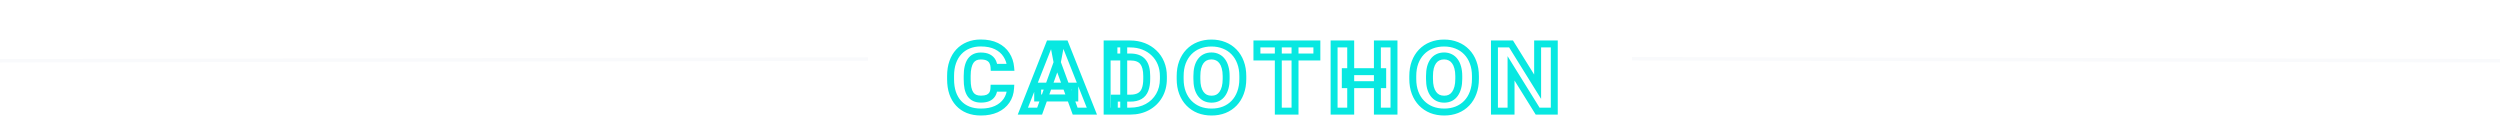 <svg width="1440" height="69" viewBox="0 0 1440 69" fill="none" xmlns="http://www.w3.org/2000/svg">
<g filter="url(#filter0_d_1_428)">
<path d="M571.504 49.818H581.1C580.945 52.563 580.159 54.965 578.742 57.023C577.326 59.082 575.367 60.687 572.865 61.838C570.364 62.967 567.42 63.531 564.033 63.531C561.266 63.531 558.798 63.1 556.629 62.236C554.482 61.373 552.656 60.122 551.15 58.484C549.645 56.846 548.494 54.865 547.697 52.541C546.923 50.217 546.535 47.583 546.535 44.639V42.713C546.535 39.769 546.945 37.135 547.764 34.81C548.583 32.464 549.756 30.472 551.283 28.834C552.811 27.196 554.637 25.945 556.762 25.082C558.887 24.197 561.266 23.754 563.9 23.754C567.486 23.754 570.508 24.363 572.965 25.58C575.444 26.797 577.359 28.469 578.709 30.594C580.081 32.697 580.889 35.098 581.133 37.799H571.57C571.504 36.559 571.216 35.453 570.707 34.478C570.198 33.482 569.39 32.697 568.283 32.121C567.199 31.546 565.738 31.258 563.9 31.258C562.617 31.258 561.488 31.49 560.514 31.955C559.54 32.42 558.721 33.128 558.057 34.08C557.415 35.032 556.928 36.227 556.596 37.666C556.264 39.083 556.098 40.754 556.098 42.68V44.639C556.098 46.587 556.242 48.28 556.529 49.719C556.839 51.158 557.315 52.353 557.957 53.305C558.599 54.234 559.418 54.932 560.414 55.397C561.432 55.861 562.639 56.094 564.033 56.094C565.627 56.094 566.966 55.872 568.051 55.43C569.135 54.965 569.965 54.268 570.541 53.338C571.117 52.408 571.437 51.235 571.504 49.818ZM608.122 34.379L597.829 63H588.167L603.44 24.318H610.014L608.122 34.379ZM618.282 63L607.79 34.379L605.864 24.318H612.538L627.911 63H618.282ZM618.083 48.623V55.43H596.7V48.623H618.083ZM650.052 63H640.821L640.855 55.529H650.052C652.31 55.529 654.136 55.12 655.53 54.301C656.925 53.482 657.932 52.253 658.552 50.615C659.194 48.977 659.515 46.93 659.515 44.473V42.812C659.515 41.02 659.338 39.437 658.983 38.065C658.629 36.67 658.076 35.519 657.323 34.611C656.571 33.682 655.586 32.984 654.368 32.52C653.151 32.055 651.668 31.822 649.919 31.822H640.622V24.318H649.919C652.73 24.318 655.309 24.772 657.655 25.68C660.002 26.587 662.027 27.871 663.732 29.531C665.458 31.169 666.786 33.128 667.716 35.408C668.646 37.666 669.11 40.156 669.11 42.879V44.473C669.11 48.081 668.291 51.29 666.653 54.102C665.038 56.891 662.791 59.071 659.913 60.643C657.036 62.214 653.748 63 650.052 63ZM646.267 24.318V63H636.704V24.318H646.267ZM714.859 42.879V44.473C714.859 47.417 714.416 50.062 713.531 52.408C712.668 54.755 711.439 56.758 709.845 58.418C708.252 60.078 706.348 61.351 704.134 62.236C701.943 63.1 699.519 63.531 696.863 63.531C694.207 63.531 691.772 63.1 689.558 62.236C687.367 61.351 685.463 60.078 683.847 58.418C682.231 56.758 680.981 54.755 680.095 52.408C679.21 50.062 678.767 47.417 678.767 44.473V42.879C678.767 39.913 679.199 37.268 680.062 34.943C680.948 32.597 682.187 30.594 683.781 28.934C685.397 27.251 687.3 25.979 689.492 25.115C691.705 24.23 694.14 23.787 696.797 23.787C699.453 23.787 701.877 24.23 704.068 25.115C706.282 25.979 708.196 27.251 709.812 28.934C711.428 30.594 712.668 32.597 713.531 34.943C714.416 37.268 714.859 39.913 714.859 42.879ZM705.263 44.473V42.812C705.263 40.953 705.064 39.315 704.666 37.898C704.289 36.46 703.736 35.253 703.006 34.279C702.297 33.283 701.412 32.531 700.349 32.022C699.309 31.49 698.125 31.225 696.797 31.225C695.446 31.225 694.24 31.49 693.177 32.022C692.137 32.531 691.263 33.283 690.554 34.279C689.846 35.253 689.304 36.46 688.927 37.898C688.573 39.315 688.396 40.953 688.396 42.812V44.473C688.396 46.31 688.573 47.948 688.927 49.387C689.304 50.825 689.857 52.054 690.588 53.072C691.318 54.068 692.203 54.832 693.244 55.363C694.306 55.872 695.513 56.127 696.863 56.127C698.191 56.127 699.375 55.872 700.416 55.363C701.456 54.832 702.33 54.068 703.039 53.072C703.769 52.054 704.323 50.825 704.699 49.387C705.075 47.948 705.263 46.31 705.263 44.473ZM744.936 24.318V63H735.307V24.318H744.936ZM757.52 24.318V31.822H722.988V24.318H757.52ZM795.432 40.289V47.76H773.884V40.289H795.432ZM777.005 24.318V63H767.442V24.318H777.005ZM801.94 24.318V63H792.378V24.318H801.94ZM848.851 42.879V44.473C848.851 47.417 848.408 50.062 847.523 52.408C846.66 54.755 845.431 56.758 843.837 58.418C842.244 60.078 840.34 61.351 838.126 62.236C835.935 63.1 833.511 63.531 830.855 63.531C828.199 63.531 825.764 63.1 823.55 62.236C821.359 61.351 819.455 60.078 817.839 58.418C816.223 56.758 814.973 54.755 814.087 52.408C813.202 50.062 812.759 47.417 812.759 44.473V42.879C812.759 39.913 813.191 37.268 814.054 34.943C814.939 32.597 816.179 30.594 817.773 28.934C819.389 27.251 821.292 25.979 823.484 25.115C825.697 24.23 828.132 23.787 830.788 23.787C833.445 23.787 835.869 24.23 838.06 25.115C840.273 25.979 842.188 27.251 843.804 28.934C845.42 30.594 846.66 32.597 847.523 34.943C848.408 37.268 848.851 39.913 848.851 42.879ZM839.255 44.473V42.812C839.255 40.953 839.056 39.315 838.658 37.898C838.281 36.46 837.728 35.253 836.997 34.279C836.289 33.283 835.404 32.531 834.341 32.022C833.301 31.49 832.117 31.225 830.788 31.225C829.438 31.225 828.232 31.49 827.169 32.022C826.129 32.531 825.255 33.283 824.546 34.279C823.838 35.253 823.296 36.46 822.919 37.898C822.565 39.315 822.388 40.953 822.388 42.812V44.473C822.388 46.31 822.565 47.948 822.919 49.387C823.296 50.825 823.849 52.054 824.579 53.072C825.31 54.068 826.195 54.832 827.236 55.363C828.298 55.872 829.505 56.127 830.855 56.127C832.183 56.127 833.367 55.872 834.408 55.363C835.448 54.832 836.322 54.068 837.031 53.072C837.761 52.054 838.314 50.825 838.691 49.387C839.067 47.948 839.255 46.31 839.255 44.473ZM894.267 24.318V63H884.672L869.365 38.363V63H859.803V24.318H869.365L884.672 48.955V24.318H894.267Z" fill="white"/>
<path d="M571.504 49.818V47.818H569.595L569.506 49.725L571.504 49.818ZM581.1 49.818L583.096 49.931L583.216 47.818H581.1V49.818ZM578.742 57.023L577.095 55.89L578.742 57.023ZM572.865 61.838L573.688 63.661L573.695 63.658L573.701 63.655L572.865 61.838ZM556.629 62.236L555.883 64.092L555.889 64.095L556.629 62.236ZM547.697 52.541L545.8 53.173L545.803 53.182L545.805 53.19L547.697 52.541ZM547.764 34.81L549.65 35.475L549.652 35.47L547.764 34.81ZM551.283 28.834L549.82 27.47L551.283 28.834ZM556.762 25.082L557.514 26.935L557.523 26.932L557.531 26.928L556.762 25.082ZM572.965 25.58L572.077 27.372L572.083 27.375L572.965 25.58ZM578.709 30.594L577.021 31.666L577.027 31.677L577.034 31.687L578.709 30.594ZM581.133 37.799V39.799H583.321L583.125 37.619L581.133 37.799ZM571.57 37.799L569.573 37.906L569.675 39.799H571.57V37.799ZM570.707 34.478L568.926 35.389L568.93 35.397L568.935 35.405L570.707 34.478ZM568.283 32.121L567.346 33.888L567.353 33.892L567.36 33.895L568.283 32.121ZM560.514 31.955L559.652 30.15L560.514 31.955ZM558.057 34.08L556.416 32.936L556.407 32.949L556.398 32.962L558.057 34.08ZM556.596 37.666L558.543 38.122L558.544 38.116L556.596 37.666ZM556.529 49.719L554.568 50.111L554.571 50.125L554.574 50.14L556.529 49.719ZM557.957 53.305L556.299 54.423L556.305 54.432L556.311 54.441L557.957 53.305ZM560.414 55.397L559.568 57.209L559.576 57.212L559.583 57.216L560.414 55.397ZM568.051 55.43L568.807 57.281L568.823 57.275L568.839 57.268L568.051 55.43ZM571.504 51.818H581.1V47.818H571.504V51.818ZM579.103 49.706C578.966 52.122 578.283 54.163 577.095 55.89L580.39 58.157C582.035 55.767 582.923 53.004 583.096 49.931L579.103 49.706ZM577.095 55.89C575.902 57.622 574.238 59.005 572.029 60.021L573.701 63.655C576.495 62.369 578.749 60.542 580.39 58.157L577.095 55.89ZM572.042 60.015C569.853 61.003 567.201 61.531 564.033 61.531V65.531C567.639 65.531 570.875 64.93 573.688 63.661L572.042 60.015ZM564.033 61.531C561.474 61.531 559.263 61.132 557.368 60.378L555.889 64.095C558.333 65.067 561.059 65.531 564.033 65.531V61.531ZM557.375 60.381C555.493 59.624 553.918 58.541 552.623 57.131L549.678 59.838C551.393 61.704 553.471 63.122 555.883 64.092L557.375 60.381ZM552.623 57.131C551.323 55.717 550.306 53.983 549.589 51.892L545.805 53.19C546.682 55.748 547.967 57.976 549.678 59.838L552.623 57.131ZM549.595 51.909C548.9 49.825 548.535 47.41 548.535 44.639H544.535C544.535 47.756 544.945 50.609 545.8 53.173L549.595 51.909ZM548.535 44.639V42.713H544.535V44.639H548.535ZM548.535 42.713C548.535 39.952 548.919 37.549 549.65 35.475L545.877 34.146C544.97 36.721 544.535 39.585 544.535 42.713H548.535ZM549.652 35.47C550.39 33.356 551.428 31.612 552.746 30.198L549.82 27.47C548.084 29.332 546.776 31.572 545.875 34.151L549.652 35.47ZM552.746 30.198C554.07 28.778 555.652 27.692 557.514 26.935L556.009 23.229C553.621 24.199 551.551 25.614 549.82 27.47L552.746 30.198ZM557.531 26.928C559.38 26.158 561.493 25.754 563.9 25.754V21.754C561.04 21.754 558.394 22.235 555.992 23.236L557.531 26.928ZM563.9 25.754C567.269 25.754 569.967 26.327 572.077 27.372L573.853 23.788C571.048 22.398 567.703 21.754 563.9 21.754V25.754ZM572.083 27.375C574.265 28.447 575.887 29.881 577.021 31.666L580.397 29.521C578.831 27.056 576.623 25.148 573.846 23.785L572.083 27.375ZM577.034 31.687C578.214 33.494 578.924 35.577 579.141 37.978L583.125 37.619C582.854 34.62 581.949 31.899 580.384 29.501L577.034 31.687ZM581.133 35.799H571.57V39.799H581.133V35.799ZM573.567 37.692C573.488 36.203 573.138 34.811 572.479 33.552L568.935 35.405C569.295 36.094 569.52 36.915 569.573 37.906L573.567 37.692ZM572.488 33.568C571.768 32.16 570.637 31.091 569.206 30.347L567.36 33.895C568.143 34.302 568.628 34.805 568.926 35.389L572.488 33.568ZM569.221 30.354C567.739 29.568 565.915 29.258 563.9 29.258V33.258C565.56 33.258 566.658 33.523 567.346 33.888L569.221 30.354ZM563.9 29.258C562.374 29.258 560.941 29.535 559.652 30.15L561.375 33.76C562.034 33.446 562.859 33.258 563.9 33.258V29.258ZM559.652 30.15C558.342 30.775 557.263 31.722 556.416 32.936L559.697 35.224C560.178 34.534 560.737 34.065 561.375 33.76L559.652 30.15ZM556.398 32.962C555.587 34.166 555.019 35.604 554.647 37.216L558.544 38.116C558.836 36.851 559.243 35.898 559.715 35.198L556.398 32.962ZM554.648 37.21C554.272 38.815 554.098 40.647 554.098 42.68H558.098C558.098 40.861 558.255 39.35 558.543 38.122L554.648 37.21ZM554.098 42.68V44.639H558.098V42.68H554.098ZM554.098 44.639C554.098 46.678 554.248 48.509 554.568 50.111L558.49 49.327C558.235 48.051 558.098 46.495 558.098 44.639H554.098ZM554.574 50.14C554.923 51.761 555.48 53.209 556.299 54.423L559.615 52.186C559.15 51.496 558.755 50.554 558.484 49.298L554.574 50.14ZM556.311 54.441C557.149 55.655 558.241 56.589 559.568 57.209L561.26 53.584C560.595 53.274 560.049 52.814 559.603 52.168L556.311 54.441ZM559.583 57.216C560.918 57.825 562.421 58.094 564.033 58.094V54.094C562.857 54.094 561.946 53.897 561.245 53.577L559.583 57.216ZM564.033 58.094C565.798 58.094 567.412 57.85 568.807 57.281L567.295 53.578C566.52 53.894 565.455 54.094 564.033 54.094V58.094ZM568.839 57.268C570.269 56.655 571.432 55.698 572.242 54.391L568.84 52.285C568.499 52.837 568.001 53.275 567.263 53.591L568.839 57.268ZM572.242 54.391C573.042 53.098 573.424 51.57 573.502 49.912L569.506 49.725C569.451 50.9 569.191 51.718 568.84 52.285L572.242 54.391ZM608.122 34.379L610.004 35.056L610.058 34.906L610.087 34.749L608.122 34.379ZM597.829 63V65H599.235L599.711 63.677L597.829 63ZM588.167 63L586.306 62.266L585.227 65H588.167V63ZM603.44 24.318V22.318H602.079L601.58 23.584L603.44 24.318ZM610.014 24.318L611.98 24.688L612.426 22.318H610.014V24.318ZM618.282 63L616.404 63.688L616.885 65H618.282V63ZM607.79 34.379L605.825 34.755L605.856 34.915L605.912 35.067L607.79 34.379ZM605.864 24.318V22.318H603.445L603.899 24.694L605.864 24.318ZM612.538 24.318L614.396 23.58L613.895 22.318H612.538V24.318ZM627.911 63V65H630.858L629.769 62.261L627.911 63ZM618.083 48.623H620.083V46.623H618.083V48.623ZM618.083 55.43V57.43H620.083V55.43H618.083ZM596.7 55.43H594.7V57.43H596.7V55.43ZM596.7 48.623V46.623H594.7V48.623H596.7ZM606.24 33.702L595.947 62.323L599.711 63.677L610.004 35.056L606.24 33.702ZM597.829 61H588.167V65H597.829V61ZM590.027 63.734L605.3 25.053L601.58 23.584L586.306 62.266L590.027 63.734ZM603.44 26.318H610.014V22.318H603.44V26.318ZM608.049 23.949L606.156 34.009L610.087 34.749L611.98 24.688L608.049 23.949ZM620.16 62.312L609.667 33.691L605.912 35.067L616.404 63.688L620.16 62.312ZM609.754 34.003L607.828 23.942L603.899 24.694L605.825 34.755L609.754 34.003ZM605.864 26.318H612.538V22.318H605.864V26.318ZM610.679 25.057L626.052 63.739L629.769 62.261L614.396 23.58L610.679 25.057ZM627.911 61H618.282V65H627.911V61ZM616.083 48.623V55.43H620.083V48.623H616.083ZM618.083 53.43H596.7V57.43H618.083V53.43ZM598.7 55.43V48.623H594.7V55.43H598.7ZM596.7 50.623H618.083V46.623H596.7V50.623ZM640.821 63L638.821 62.991L638.812 65H640.821V63ZM640.855 55.529V53.529H638.863L638.855 55.52L640.855 55.529ZM655.53 54.301L656.543 56.025L655.53 54.301ZM658.552 50.615L656.69 49.886L656.685 49.896L656.681 49.907L658.552 50.615ZM658.983 38.065L657.045 38.557L657.047 38.564L658.983 38.065ZM657.323 34.611L655.769 35.87L655.776 35.879L655.784 35.888L657.323 34.611ZM640.622 31.822H638.622V33.822H640.622V31.822ZM640.622 24.318V22.318H638.622V24.318H640.622ZM663.732 29.531L662.336 30.964L662.345 30.973L662.355 30.982L663.732 29.531ZM667.716 35.408L665.864 36.163L665.867 36.17L667.716 35.408ZM666.653 54.102L664.925 53.095L664.923 53.099L666.653 54.102ZM659.913 60.643L658.955 58.887L659.913 60.643ZM646.267 24.318H648.267V22.318H646.267V24.318ZM646.267 63V65H648.267V63H646.267ZM636.704 63H634.704V65H636.704V63ZM636.704 24.318V22.318H634.704V24.318H636.704ZM650.052 61H640.821V65H650.052V61ZM642.821 63.009L642.855 55.538L638.855 55.52L638.821 62.991L642.821 63.009ZM640.855 57.529H650.052V53.529H640.855V57.529ZM650.052 57.529C652.531 57.529 654.743 57.082 656.543 56.025L654.518 52.576C653.528 53.157 652.088 53.529 650.052 53.529V57.529ZM656.543 56.025C658.365 54.956 659.655 53.35 660.422 51.323L656.681 49.907C656.209 51.157 655.485 52.008 654.518 52.576L656.543 56.025ZM660.414 51.345C661.175 49.402 661.515 47.088 661.515 44.473H657.515C657.515 46.772 657.212 48.552 656.69 49.886L660.414 51.345ZM661.515 44.473V42.812H657.515V44.473H661.515ZM661.515 42.812C661.515 40.893 661.326 39.137 660.92 37.565L657.047 38.564C657.35 39.737 657.515 41.146 657.515 42.812H661.515ZM660.922 37.572C660.51 35.952 659.842 34.516 658.863 33.335L655.784 35.888C656.31 36.522 656.748 37.388 657.045 38.557L660.922 37.572ZM658.878 33.353C657.884 32.125 656.598 31.23 655.082 30.651L653.655 34.388C654.573 34.739 655.258 35.238 655.769 35.87L658.878 33.353ZM655.082 30.651C653.573 30.075 651.833 29.822 649.919 29.822V33.822C651.502 33.822 652.728 34.034 653.655 34.388L655.082 30.651ZM649.919 29.822H640.622V33.822H649.919V29.822ZM642.622 31.822V24.318H638.622V31.822H642.622ZM640.622 26.318H649.919V22.318H640.622V26.318ZM649.919 26.318C652.512 26.318 654.843 26.736 656.934 27.545L658.377 23.814C655.775 22.808 652.948 22.318 649.919 22.318V26.318ZM656.934 27.545C659.043 28.361 660.836 29.503 662.336 30.964L665.127 28.099C663.218 26.24 660.96 24.814 658.377 23.814L656.934 27.545ZM662.355 30.982C663.868 32.418 665.038 34.137 665.864 36.163L669.568 34.653C668.535 32.119 667.048 29.921 665.108 28.08L662.355 30.982ZM665.867 36.17C666.686 38.16 667.11 40.387 667.11 42.879H671.11C671.11 39.925 670.605 37.172 669.565 34.647L665.867 36.17ZM667.11 42.879V44.473H671.11V42.879H667.11ZM667.11 44.473C667.11 47.767 666.366 50.622 664.925 53.095L668.381 55.108C670.217 51.959 671.11 48.395 671.11 44.473H667.11ZM664.923 53.099C663.494 55.566 661.517 57.488 658.955 58.887L660.872 62.398C664.065 60.654 666.581 58.216 668.384 55.104L664.923 53.099ZM658.955 58.887C656.407 60.279 653.457 61 650.052 61V65C654.04 65 657.664 64.15 660.872 62.398L658.955 58.887ZM644.267 24.318V63H648.267V24.318H644.267ZM646.267 61H636.704V65H646.267V61ZM638.704 63V24.318H634.704V63H638.704ZM636.704 26.318H646.267V22.318H636.704V26.318ZM713.531 52.408L711.66 51.702L711.657 51.71L711.654 51.718L713.531 52.408ZM704.134 62.236L704.868 64.097L704.877 64.093L704.134 62.236ZM689.558 62.236L688.809 64.091L688.82 64.095L688.832 64.1L689.558 62.236ZM683.847 58.418L682.414 59.813L683.847 58.418ZM680.062 34.943L678.191 34.237L678.187 34.247L680.062 34.943ZM683.781 28.934L682.339 27.548L682.338 27.549L683.781 28.934ZM689.492 25.115L690.225 26.976L690.235 26.972L689.492 25.115ZM704.068 25.115L703.319 26.97L703.33 26.974L703.341 26.979L704.068 25.115ZM709.812 28.934L708.37 30.319L708.379 30.329L709.812 28.934ZM713.531 34.943L711.654 35.634L711.658 35.645L711.662 35.655L713.531 34.943ZM704.666 37.898L702.731 38.404L702.735 38.422L702.74 38.44L704.666 37.898ZM703.006 34.279L701.376 35.438L701.39 35.459L701.406 35.479L703.006 34.279ZM700.349 32.022L699.44 33.803L699.462 33.814L699.485 33.825L700.349 32.022ZM693.177 32.022L694.057 33.818L694.064 33.814L694.072 33.81L693.177 32.022ZM690.554 34.279L692.172 35.456L692.178 35.447L692.184 35.438L690.554 34.279ZM688.927 37.898L686.992 37.392L686.99 37.403L686.987 37.413L688.927 37.898ZM688.927 49.387L686.985 49.865L686.989 49.879L686.992 49.893L688.927 49.387ZM690.588 53.072L688.962 54.238L688.969 54.247L688.975 54.255L690.588 53.072ZM693.244 55.363L692.334 57.145L692.357 57.156L692.38 57.167L693.244 55.363ZM700.416 55.363L701.295 57.16L701.31 57.152L701.325 57.145L700.416 55.363ZM703.039 53.072L701.414 51.906L701.409 51.913L703.039 53.072ZM712.859 42.879V44.473H716.859V42.879H712.859ZM712.859 44.473C712.859 47.217 712.447 49.617 711.66 51.702L715.402 53.114C716.386 50.507 716.859 47.617 716.859 44.473H712.859ZM711.654 51.718C710.878 53.828 709.789 55.589 708.403 57.033L711.288 59.803C713.089 57.927 714.458 55.681 715.408 53.099L711.654 51.718ZM708.403 57.033C707.013 58.48 705.351 59.596 703.392 60.379L704.877 64.093C707.345 63.106 709.49 61.676 711.288 59.803L708.403 57.033ZM703.401 60.376C701.471 61.136 699.3 61.531 696.863 61.531V65.531C699.738 65.531 702.415 65.063 704.867 64.097L703.401 60.376ZM696.863 61.531C694.426 61.531 692.241 61.136 690.285 60.373L688.832 64.1C691.303 65.063 693.987 65.531 696.863 65.531V61.531ZM690.308 60.382C688.368 59.598 686.699 58.48 685.281 57.023L682.414 59.813C684.228 61.676 686.366 63.103 688.809 64.091L690.308 60.382ZM685.281 57.023C683.872 55.576 682.763 53.813 681.967 51.702L678.224 53.114C679.199 55.697 680.591 57.94 682.414 59.813L685.281 57.023ZM681.967 51.702C681.18 49.617 680.767 47.217 680.767 44.473H676.767C676.767 47.617 677.24 50.507 678.224 53.114L681.967 51.702ZM680.767 44.473V42.879H676.767V44.473H680.767ZM680.767 42.879C680.767 40.105 681.171 37.702 681.937 35.64L678.187 34.247C677.227 36.833 676.767 39.721 676.767 42.879H680.767ZM681.933 35.65C682.732 33.533 683.833 31.767 685.224 30.319L682.338 27.549C680.541 29.421 679.163 31.661 678.191 34.237L681.933 35.65ZM685.223 30.319C686.638 28.846 688.299 27.735 690.225 26.976L688.759 23.254C686.302 24.222 684.156 25.656 682.339 27.548L685.223 30.319ZM690.235 26.972C692.186 26.192 694.366 25.787 696.797 25.787V21.787C693.915 21.787 691.224 22.268 688.749 23.258L690.235 26.972ZM696.797 25.787C699.228 25.787 701.393 26.192 703.319 26.97L704.817 23.261C702.36 22.268 699.678 21.787 696.797 21.787V25.787ZM703.341 26.979C705.29 27.738 706.959 28.85 708.37 30.319L711.255 27.548C709.434 25.652 707.274 24.219 704.795 23.252L703.341 26.979ZM708.379 30.329C709.784 31.772 710.88 33.53 711.654 35.634L715.408 34.253C714.456 31.664 713.072 29.415 711.245 27.539L708.379 30.329ZM711.662 35.655C712.446 37.713 712.859 40.11 712.859 42.879H716.859C716.859 39.715 716.387 36.822 715.4 34.231L711.662 35.655ZM707.263 44.473V42.812H703.263V44.473H707.263ZM707.263 42.812C707.263 40.816 707.05 38.989 706.591 37.357L702.74 38.44C703.078 39.641 703.263 41.09 703.263 42.812H707.263ZM706.601 37.392C706.173 35.757 705.522 34.301 704.606 33.079L701.406 35.479C701.95 36.205 702.406 37.163 702.731 38.404L706.601 37.392ZM704.635 33.12C703.738 31.859 702.593 30.879 701.214 30.218L699.485 33.825C700.23 34.182 700.856 34.708 701.376 35.438L704.635 33.12ZM701.259 30.24C699.9 29.547 698.397 29.225 696.797 29.225V33.225C697.852 33.225 698.717 33.434 699.44 33.803L701.259 30.24ZM696.797 29.225C695.178 29.225 693.659 29.545 692.283 30.233L694.072 33.81C694.821 33.436 695.714 33.225 696.797 33.225V29.225ZM692.298 30.225C690.942 30.889 689.815 31.868 688.924 33.12L692.184 35.438C692.71 34.699 693.332 34.172 694.057 33.818L692.298 30.225ZM688.937 33.103C688.052 34.32 687.418 35.767 686.992 37.392L690.862 38.404C691.19 37.152 691.64 36.187 692.172 35.456L688.937 33.103ZM686.987 37.413C686.584 39.025 686.396 40.832 686.396 42.812H690.396C690.396 41.075 690.562 39.605 690.868 38.383L686.987 37.413ZM686.396 42.812V44.473H690.396V42.812H686.396ZM686.396 44.473C686.396 46.434 686.585 48.237 686.985 49.865L690.869 48.909C690.562 47.658 690.396 46.186 690.396 44.473H686.396ZM686.992 49.893C687.419 51.525 688.065 52.987 688.962 54.238L692.213 51.906C691.649 51.121 691.188 50.126 690.862 48.881L686.992 49.893ZM688.975 54.255C689.879 55.488 691 56.463 692.334 57.145L694.153 53.582C693.407 53.201 692.757 52.649 692.2 51.889L688.975 54.255ZM692.38 57.167C693.749 57.823 695.257 58.127 696.863 58.127V54.127C695.768 54.127 694.864 53.922 694.108 53.56L692.38 57.167ZM696.863 58.127C698.451 58.127 699.943 57.821 701.295 57.16L699.537 53.567C698.807 53.924 697.931 54.127 696.863 54.127V58.127ZM701.325 57.145C702.666 56.46 703.783 55.477 704.669 54.231L701.409 51.913C700.878 52.66 700.246 53.204 699.506 53.582L701.325 57.145ZM704.664 54.238C705.561 52.987 706.207 51.525 706.634 49.893L702.764 48.881C702.438 50.126 701.977 51.121 701.414 51.906L704.664 54.238ZM706.634 49.893C707.062 48.255 707.263 46.442 707.263 44.473H703.263C703.263 46.177 703.088 47.64 702.764 48.881L706.634 49.893ZM744.936 24.318H746.936V22.318H744.936V24.318ZM744.936 63V65H746.936V63H744.936ZM735.307 63H733.307V65H735.307V63ZM735.307 24.318V22.318H733.307V24.318H735.307ZM757.52 24.318H759.52V22.318H757.52V24.318ZM757.52 31.822V33.822H759.52V31.822H757.52ZM722.988 31.822H720.988V33.822H722.988V31.822ZM722.988 24.318V22.318H720.988V24.318H722.988ZM742.936 24.318V63H746.936V24.318H742.936ZM744.936 61H735.307V65H744.936V61ZM737.307 63V24.318H733.307V63H737.307ZM735.307 26.318H744.936V22.318H735.307V26.318ZM755.52 24.318V31.822H759.52V24.318H755.52ZM757.52 29.822H722.988V33.822H757.52V29.822ZM724.988 31.822V24.318H720.988V31.822H724.988ZM722.988 26.318H757.52V22.318H722.988V26.318ZM795.432 40.289H797.432V38.289H795.432V40.289ZM795.432 47.76V49.76H797.432V47.76H795.432ZM773.884 47.76H771.884V49.76H773.884V47.76ZM773.884 40.289V38.289H771.884V40.289H773.884ZM777.005 24.318H779.005V22.318H777.005V24.318ZM777.005 63V65H779.005V63H777.005ZM767.442 63H765.442V65H767.442V63ZM767.442 24.318V22.318H765.442V24.318H767.442ZM801.94 24.318H803.94V22.318H801.94V24.318ZM801.94 63V65H803.94V63H801.94ZM792.378 63H790.378V65H792.378V63ZM792.378 24.318V22.318H790.378V24.318H792.378ZM793.432 40.289V47.76H797.432V40.289H793.432ZM795.432 45.76H773.884V49.76H795.432V45.76ZM775.884 47.76V40.289H771.884V47.76H775.884ZM773.884 42.289H795.432V38.289H773.884V42.289ZM775.005 24.318V63H779.005V24.318H775.005ZM777.005 61H767.442V65H777.005V61ZM769.442 63V24.318H765.442V63H769.442ZM767.442 26.318H777.005V22.318H767.442V26.318ZM799.94 24.318V63H803.94V24.318H799.94ZM801.94 61H792.378V65H801.94V61ZM794.378 63V24.318H790.378V63H794.378ZM792.378 26.318H801.94V22.318H792.378V26.318ZM847.523 52.408L845.652 51.702L845.649 51.71L845.646 51.718L847.523 52.408ZM838.126 62.236L838.859 64.097L838.869 64.093L838.126 62.236ZM823.55 62.236L822.801 64.091L822.812 64.095L822.823 64.1L823.55 62.236ZM817.839 58.418L816.406 59.813L817.839 58.418ZM814.054 34.943L812.183 34.237L812.179 34.247L814.054 34.943ZM817.773 28.934L816.33 27.548L816.33 27.549L817.773 28.934ZM823.484 25.115L824.217 26.976L824.227 26.972L823.484 25.115ZM838.06 25.115L837.311 26.97L837.322 26.974L837.333 26.979L838.06 25.115ZM843.804 28.934L842.362 30.319L842.371 30.329L843.804 28.934ZM847.523 34.943L845.646 35.634L845.65 35.645L845.654 35.655L847.523 34.943ZM838.658 37.898L836.723 38.404L836.727 38.422L836.732 38.44L838.658 37.898ZM836.997 34.279L835.368 35.438L835.382 35.459L835.397 35.479L836.997 34.279ZM834.341 32.022L833.432 33.803L833.454 33.814L833.477 33.825L834.341 32.022ZM827.169 32.022L828.048 33.818L828.056 33.814L828.064 33.81L827.169 32.022ZM824.546 34.279L826.164 35.456L826.17 35.447L826.176 35.438L824.546 34.279ZM822.919 37.898L820.984 37.392L820.982 37.403L820.979 37.413L822.919 37.898ZM822.919 49.387L820.977 49.865L820.981 49.879L820.984 49.893L822.919 49.387ZM824.579 53.072L822.954 54.238L822.96 54.247L822.967 54.255L824.579 53.072ZM827.236 55.363L826.326 57.145L826.349 57.156L826.371 57.167L827.236 55.363ZM834.408 55.363L835.287 57.16L835.302 57.152L835.317 57.145L834.408 55.363ZM837.031 53.072L835.406 51.906L835.401 51.913L837.031 53.072ZM846.851 42.879V44.473H850.851V42.879H846.851ZM846.851 44.473C846.851 47.217 846.438 49.617 845.652 51.702L849.394 53.114C850.378 50.507 850.851 47.617 850.851 44.473H846.851ZM845.646 51.718C844.87 53.828 843.781 55.589 842.395 57.033L845.28 59.803C847.081 57.927 848.45 55.681 849.4 53.099L845.646 51.718ZM842.395 57.033C841.005 58.48 839.343 59.596 837.384 60.379L838.869 64.093C841.337 63.106 843.482 61.676 845.28 59.803L842.395 57.033ZM837.393 60.376C835.463 61.136 833.292 61.531 830.855 61.531V65.531C833.73 65.531 836.407 65.063 838.859 64.097L837.393 60.376ZM830.855 61.531C828.418 61.531 826.233 61.136 824.277 60.373L822.823 64.1C825.294 65.063 827.979 65.531 830.855 65.531V61.531ZM824.299 60.382C822.36 59.598 820.691 58.48 819.272 57.023L816.406 59.813C818.22 61.676 820.357 63.103 822.801 64.091L824.299 60.382ZM819.272 57.023C817.864 55.576 816.755 53.813 815.958 51.702L812.216 53.114C813.19 55.697 814.583 57.94 816.406 59.813L819.272 57.023ZM815.958 51.702C815.172 49.617 814.759 47.217 814.759 44.473H810.759C810.759 47.617 811.232 50.507 812.216 53.114L815.958 51.702ZM814.759 44.473V42.879H810.759V44.473H814.759ZM814.759 42.879C814.759 40.105 815.163 37.702 815.929 35.64L812.179 34.247C811.219 36.833 810.759 39.721 810.759 42.879H814.759ZM815.925 35.65C816.724 33.533 817.825 31.767 819.216 30.319L816.33 27.549C814.533 29.421 813.155 31.661 812.183 34.237L815.925 35.65ZM819.215 30.319C820.63 28.846 822.291 27.735 824.217 26.976L822.751 23.254C820.294 24.222 818.148 25.656 816.33 27.548L819.215 30.319ZM824.227 26.972C826.178 26.192 828.358 25.787 830.788 25.787V21.787C827.907 21.787 825.216 22.268 822.741 23.258L824.227 26.972ZM830.788 25.787C833.22 25.787 835.385 26.192 837.311 26.97L838.809 23.261C836.352 22.268 833.67 21.787 830.788 21.787V25.787ZM837.333 26.979C839.282 27.738 840.951 28.85 842.362 30.319L845.246 27.548C843.426 25.652 841.265 24.219 838.787 23.252L837.333 26.979ZM842.371 30.329C843.776 31.772 844.872 33.53 845.646 35.634L849.4 34.253C848.447 31.664 847.064 29.415 845.237 27.539L842.371 30.329ZM845.654 35.655C846.438 37.713 846.851 40.11 846.851 42.879H850.851C850.851 39.715 850.379 36.822 849.392 34.231L845.654 35.655ZM841.255 44.473V42.812H837.255V44.473H841.255ZM841.255 42.812C841.255 40.816 841.042 38.989 840.583 37.357L836.732 38.44C837.07 39.641 837.255 41.09 837.255 42.812H841.255ZM840.592 37.392C840.165 35.757 839.514 34.301 838.597 33.079L835.397 35.479C835.942 36.205 836.398 37.163 836.723 38.404L840.592 37.392ZM838.627 33.12C837.73 31.859 836.585 30.879 835.205 30.218L833.477 33.825C834.222 34.182 834.848 34.708 835.368 35.438L838.627 33.12ZM835.251 30.24C833.892 29.547 832.389 29.225 830.788 29.225V33.225C831.844 33.225 832.709 33.434 833.432 33.803L835.251 30.24ZM830.788 29.225C829.17 29.225 827.651 29.545 826.275 30.233L828.064 33.81C828.813 33.436 829.706 33.225 830.788 33.225V29.225ZM826.29 30.225C824.934 30.889 823.807 31.868 822.916 33.12L826.176 35.438C826.702 34.699 827.324 34.172 828.048 33.818L826.29 30.225ZM822.929 33.103C822.044 34.32 821.409 35.767 820.984 37.392L824.854 38.404C825.182 37.152 825.632 36.187 826.164 35.456L822.929 33.103ZM820.979 37.413C820.576 39.025 820.388 40.832 820.388 42.812H824.388C824.388 41.075 824.554 39.605 824.86 38.383L820.979 37.413ZM820.388 42.812V44.473H824.388V42.812H820.388ZM820.388 44.473C820.388 46.434 820.577 48.237 820.977 49.865L824.861 48.909C824.554 47.658 824.388 46.186 824.388 44.473H820.388ZM820.984 49.893C821.411 51.525 822.057 52.987 822.954 54.238L826.205 51.906C825.641 51.121 825.18 50.126 824.854 48.881L820.984 49.893ZM822.967 54.255C823.871 55.488 824.992 56.463 826.326 57.145L828.145 53.582C827.399 53.201 826.749 52.649 826.192 51.889L822.967 54.255ZM826.371 57.167C827.741 57.823 829.249 58.127 830.855 58.127V54.127C829.76 54.127 828.856 53.922 828.1 53.56L826.371 57.167ZM830.855 58.127C832.443 58.127 833.935 57.821 835.287 57.16L833.528 53.567C832.799 53.924 831.923 54.127 830.855 54.127V58.127ZM835.317 57.145C836.658 56.46 837.775 55.477 838.661 54.231L835.401 51.913C834.87 52.66 834.238 53.204 833.498 53.582L835.317 57.145ZM838.656 54.238C839.553 52.987 840.199 51.525 840.626 49.893L836.756 48.881C836.43 50.126 835.969 51.121 835.406 51.906L838.656 54.238ZM840.626 49.893C841.054 48.255 841.255 46.442 841.255 44.473H837.255C837.255 46.177 837.08 47.64 836.756 48.881L840.626 49.893ZM894.267 24.318H896.267V22.318H894.267V24.318ZM894.267 63V65H896.267V63H894.267ZM884.672 63L882.973 64.055L883.56 65H884.672V63ZM869.365 38.363L871.064 37.308L867.365 31.354V38.363H869.365ZM869.365 63V65H871.365V63H869.365ZM859.803 63H857.803V65H859.803V63ZM859.803 24.318V22.318H857.803V24.318H859.803ZM869.365 24.318L871.064 23.263L870.477 22.318H869.365V24.318ZM884.672 48.955L882.973 50.011L886.672 55.964V48.955H884.672ZM884.672 24.318V22.318H882.672V24.318H884.672ZM892.267 24.318V63H896.267V24.318H892.267ZM894.267 61H884.672V65H894.267V61ZM886.371 61.944L871.064 37.308L867.666 39.419L882.973 64.055L886.371 61.944ZM867.365 38.363V63H871.365V38.363H867.365ZM869.365 61H859.803V65H869.365V61ZM861.803 63V24.318H857.803V63H861.803ZM859.803 26.318H869.365V22.318H859.803V26.318ZM867.666 25.374L882.973 50.011L886.371 47.9L871.064 23.263L867.666 25.374ZM886.672 48.955V24.318H882.672V48.955H886.672ZM884.672 26.318H894.267V22.318H884.672V26.318Z" fill="#08E8E1"/>
</g>
<line x1="500.001" y1="34" x2="0.002" y2="35.004" stroke="#F9FAFC" stroke-width="2"/>
<line x1="1440" y1="35" x2="939.998" y2="33.84" stroke="#F9FAFC" stroke-width="2"/>
<defs>
<filter id="filter0_d_1_428" x="543.535" y="20.754" width="355.732" height="47.777" filterUnits="userSpaceOnUse" color-interpolation-filters="sRGB">
<feFlood flood-opacity="0" result="BackgroundImageFix"/>
<feColorMatrix in="SourceAlpha" type="matrix" values="0 0 0 0 0 0 0 0 0 0 0 0 0 0 0 0 0 0 127 0" result="hardAlpha"/>
<feOffset dx="1" dy="1"/>
<feGaussianBlur stdDeviation="2"/>
<feComposite in2="hardAlpha" operator="out"/>
<feColorMatrix type="matrix" values="0 0 0 0 0.031 0 0 0 0 0.91 0 0 0 0 0.882 0 0 0 1 0"/>
<feBlend mode="normal" in2="BackgroundImageFix" result="effect1_dropShadow_1_428"/>
<feBlend mode="normal" in="SourceGraphic" in2="effect1_dropShadow_1_428" result="shape"/>
</filter>
</defs>
</svg>
